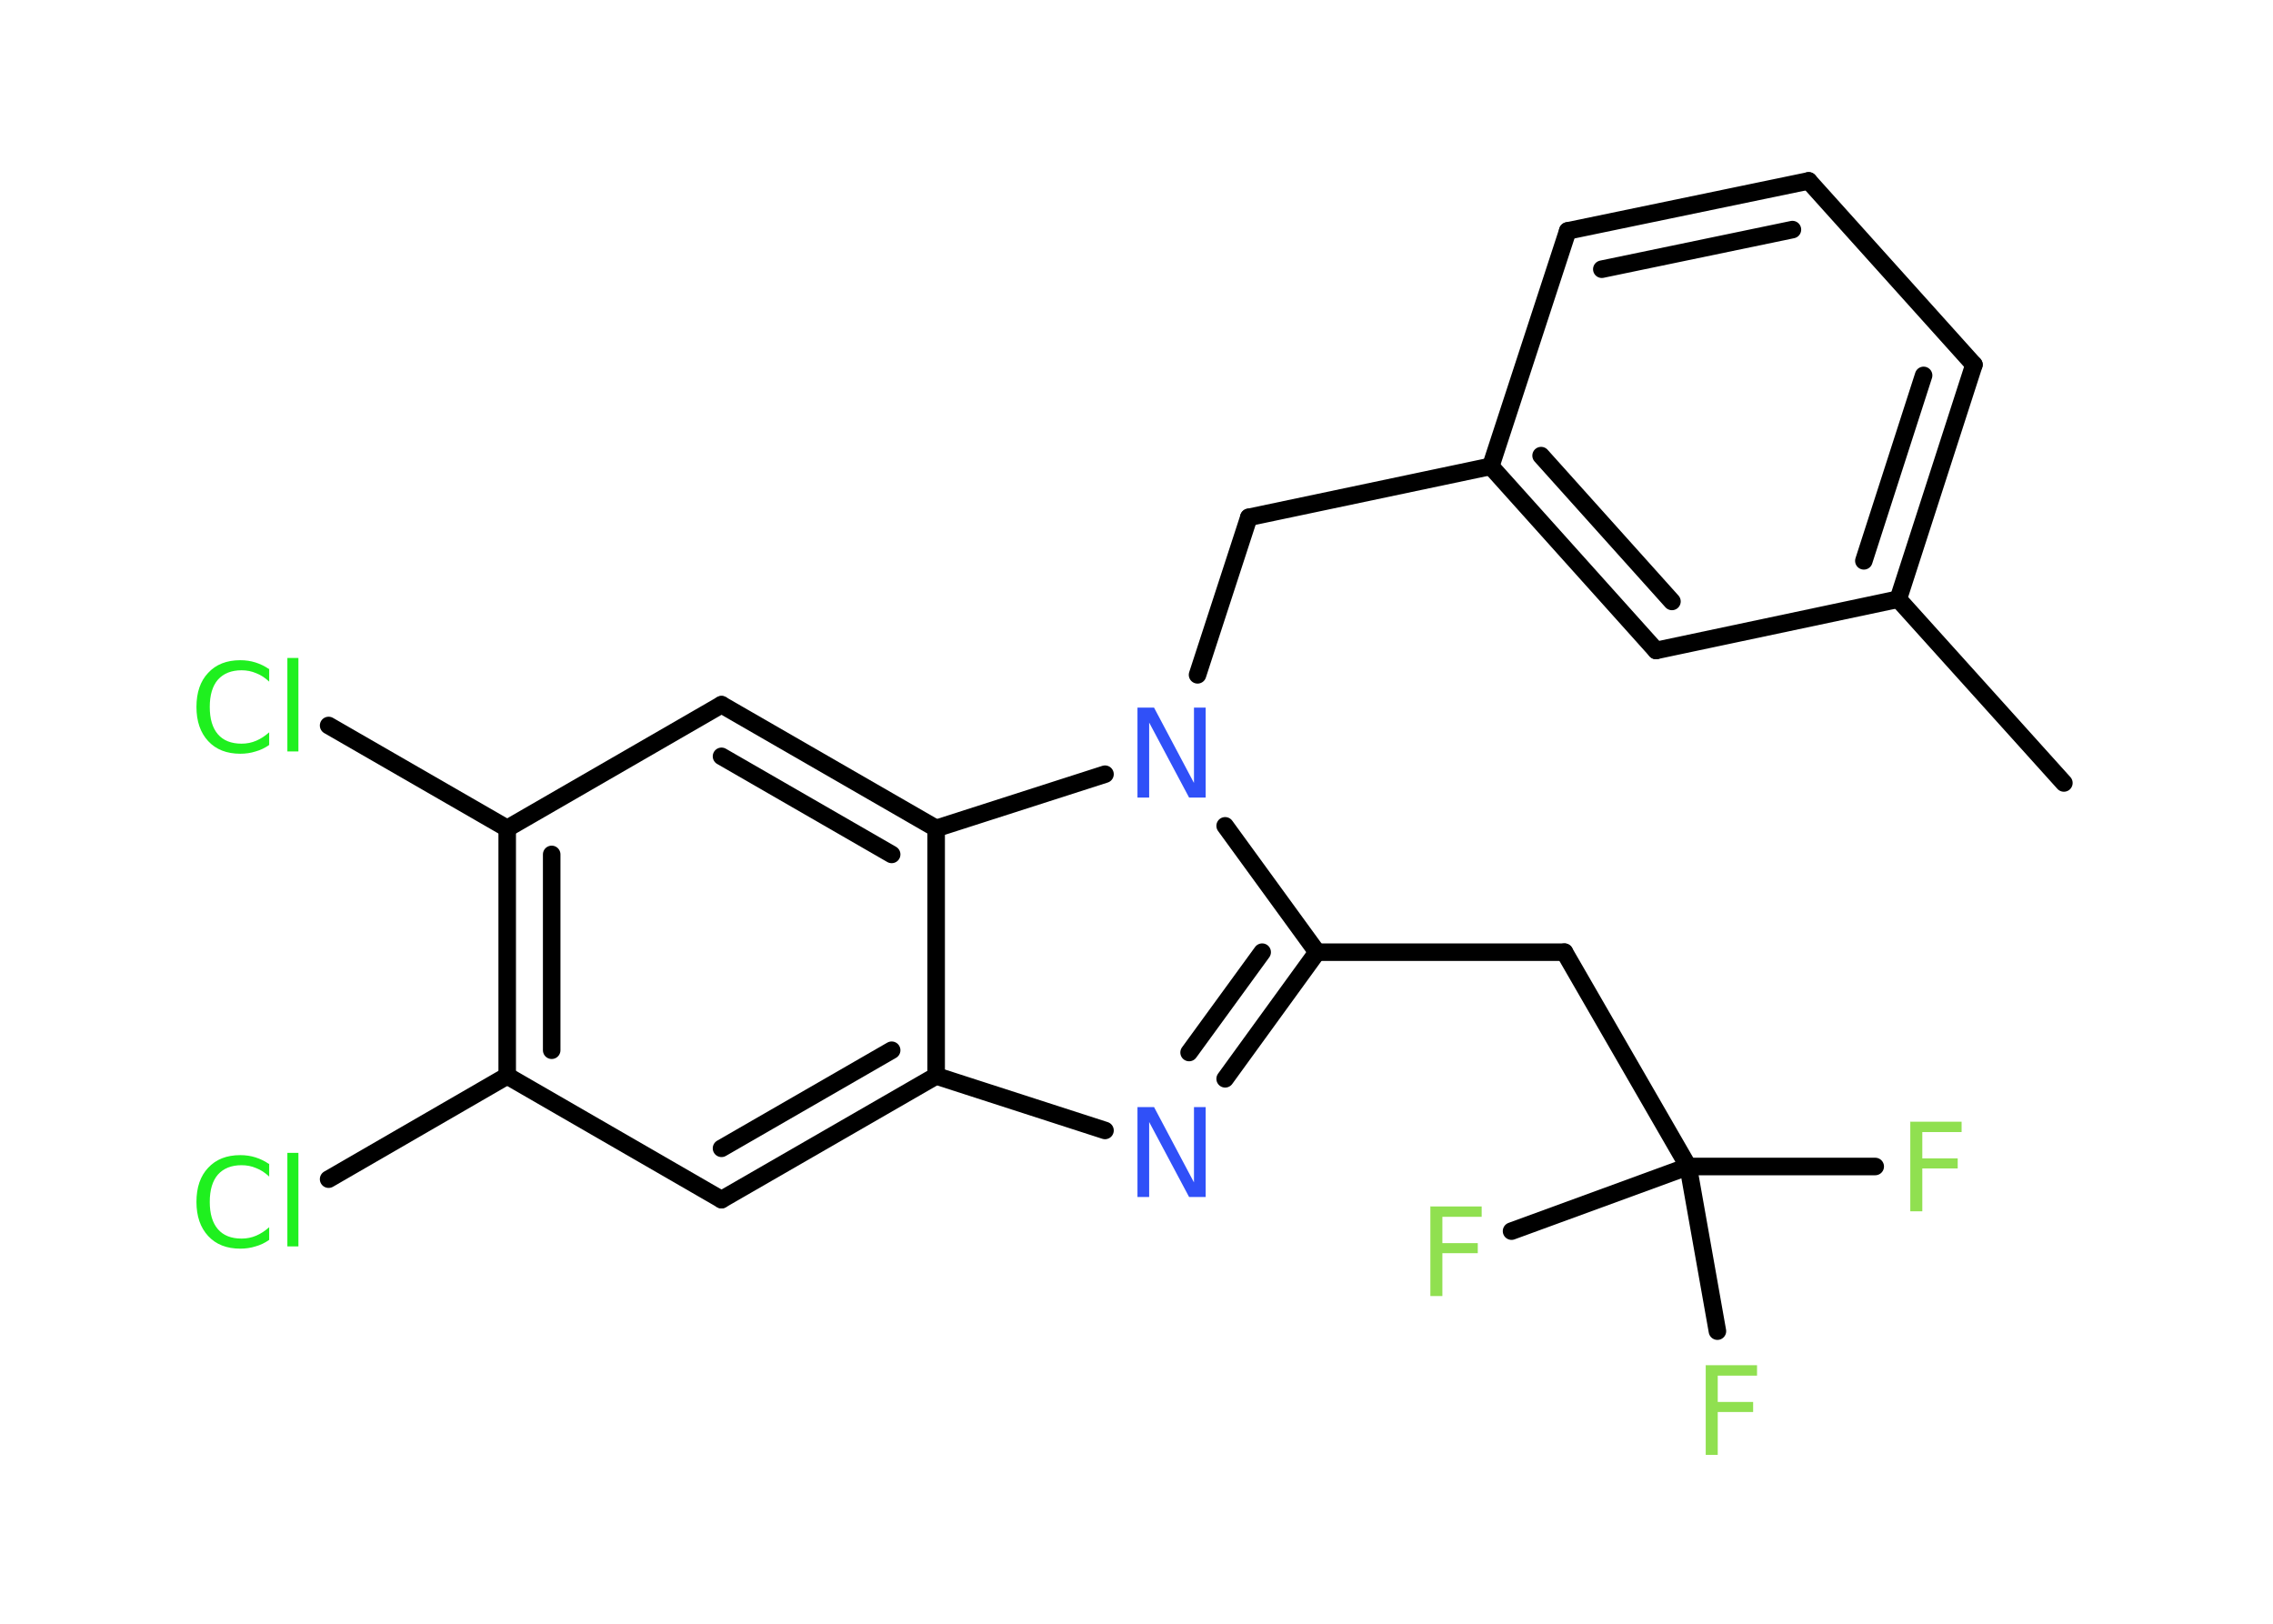 <?xml version='1.0' encoding='UTF-8'?>
<!DOCTYPE svg PUBLIC "-//W3C//DTD SVG 1.1//EN" "http://www.w3.org/Graphics/SVG/1.1/DTD/svg11.dtd">
<svg version='1.2' xmlns='http://www.w3.org/2000/svg' xmlns:xlink='http://www.w3.org/1999/xlink' width='70.0mm' height='50.0mm' viewBox='0 0 70.0 50.0'>
  <desc>Generated by the Chemistry Development Kit (http://github.com/cdk)</desc>
  <g stroke-linecap='round' stroke-linejoin='round' stroke='#000000' stroke-width='.54' fill='#90E050'>
    <rect x='.0' y='.0' width='70.0' height='50.0' fill='#FFFFFF' stroke='none'/>
    <g id='mol1' class='mol'>
      <line id='mol1bnd1' class='bond' x1='63.56' y1='24.11' x2='58.46' y2='18.45'/>
      <g id='mol1bnd2' class='bond'>
        <line x1='58.46' y1='18.45' x2='60.79' y2='11.23'/>
        <line x1='57.4' y1='17.27' x2='59.24' y2='11.56'/>
      </g>
      <line id='mol1bnd3' class='bond' x1='60.79' y1='11.23' x2='55.7' y2='5.57'/>
      <g id='mol1bnd4' class='bond'>
        <line x1='55.7' y1='5.57' x2='48.28' y2='7.11'/>
        <line x1='55.2' y1='7.07' x2='49.33' y2='8.29'/>
      </g>
      <line id='mol1bnd5' class='bond' x1='48.28' y1='7.11' x2='45.91' y2='14.36'/>
      <line id='mol1bnd6' class='bond' x1='45.91' y1='14.36' x2='38.46' y2='15.93'/>
      <line id='mol1bnd7' class='bond' x1='38.46' y1='15.93' x2='36.88' y2='20.78'/>
      <line id='mol1bnd8' class='bond' x1='37.73' y1='25.43' x2='40.56' y2='29.32'/>
      <line id='mol1bnd9' class='bond' x1='40.56' y1='29.32' x2='48.18' y2='29.32'/>
      <line id='mol1bnd10' class='bond' x1='48.18' y1='29.32' x2='51.99' y2='35.92'/>
      <line id='mol1bnd11' class='bond' x1='51.99' y1='35.92' x2='57.75' y2='35.92'/>
      <line id='mol1bnd12' class='bond' x1='51.99' y1='35.92' x2='46.55' y2='37.91'/>
      <line id='mol1bnd13' class='bond' x1='51.99' y1='35.92' x2='52.89' y2='40.99'/>
      <g id='mol1bnd14' class='bond'>
        <line x1='37.73' y1='33.22' x2='40.56' y2='29.32'/>
        <line x1='36.62' y1='32.41' x2='38.87' y2='29.32'/>
      </g>
      <line id='mol1bnd15' class='bond' x1='34.03' y1='34.81' x2='28.83' y2='33.13'/>
      <g id='mol1bnd16' class='bond'>
        <line x1='22.22' y1='36.94' x2='28.83' y2='33.13'/>
        <line x1='22.22' y1='35.36' x2='27.46' y2='32.34'/>
      </g>
      <line id='mol1bnd17' class='bond' x1='22.22' y1='36.94' x2='15.62' y2='33.13'/>
      <line id='mol1bnd18' class='bond' x1='15.62' y1='33.13' x2='10.12' y2='36.31'/>
      <g id='mol1bnd19' class='bond'>
        <line x1='15.62' y1='25.51' x2='15.62' y2='33.13'/>
        <line x1='16.99' y1='26.31' x2='16.99' y2='32.34'/>
      </g>
      <line id='mol1bnd20' class='bond' x1='15.62' y1='25.51' x2='10.12' y2='22.34'/>
      <line id='mol1bnd21' class='bond' x1='15.62' y1='25.51' x2='22.22' y2='21.7'/>
      <g id='mol1bnd22' class='bond'>
        <line x1='28.83' y1='25.51' x2='22.22' y2='21.7'/>
        <line x1='27.46' y1='26.31' x2='22.22' y2='23.29'/>
      </g>
      <line id='mol1bnd23' class='bond' x1='28.83' y1='33.13' x2='28.83' y2='25.51'/>
      <line id='mol1bnd24' class='bond' x1='34.03' y1='23.84' x2='28.83' y2='25.51'/>
      <g id='mol1bnd25' class='bond'>
        <line x1='45.91' y1='14.36' x2='51.0' y2='20.03'/>
        <line x1='47.46' y1='14.03' x2='51.49' y2='18.52'/>
      </g>
      <line id='mol1bnd26' class='bond' x1='58.46' y1='18.45' x2='51.0' y2='20.03'/>
      <path id='mol1atm8' class='atom' d='M35.04 21.79h.5l1.23 2.32v-2.32h.36v2.77h-.51l-1.23 -2.31v2.31h-.36v-2.77z' stroke='none' fill='#3050F8'/>
      <path id='mol1atm12' class='atom' d='M58.82 34.54h1.59v.32h-1.21v.81h1.09v.31h-1.09v1.32h-.37v-2.77z' stroke='none'/>
      <path id='mol1atm13' class='atom' d='M44.04 37.15h1.59v.32h-1.21v.81h1.09v.31h-1.09v1.32h-.37v-2.77z' stroke='none'/>
      <path id='mol1atm14' class='atom' d='M52.52 42.04h1.59v.32h-1.21v.81h1.09v.31h-1.09v1.32h-.37v-2.77z' stroke='none'/>
      <path id='mol1atm15' class='atom' d='M35.04 34.09h.5l1.23 2.32v-2.32h.36v2.77h-.51l-1.23 -2.31v2.31h-.36v-2.77z' stroke='none' fill='#3050F8'/>
      <path id='mol1atm19' class='atom' d='M8.29 35.83v.4q-.19 -.18 -.4 -.26q-.21 -.09 -.45 -.09q-.47 .0 -.73 .29q-.25 .29 -.25 .84q.0 .55 .25 .84q.25 .29 .73 .29q.24 .0 .45 -.09q.21 -.09 .4 -.26v.39q-.2 .14 -.42 .2q-.22 .07 -.47 .07q-.63 .0 -.99 -.39q-.36 -.39 -.36 -1.05q.0 -.67 .36 -1.05q.36 -.39 .99 -.39q.25 .0 .47 .07q.22 .07 .41 .2zM8.85 35.5h.34v2.88h-.34v-2.88z' stroke='none' fill='#1FF01F'/>
      <path id='mol1atm21' class='atom' d='M8.29 20.59v.4q-.19 -.18 -.4 -.26q-.21 -.09 -.45 -.09q-.47 .0 -.73 .29q-.25 .29 -.25 .84q.0 .55 .25 .84q.25 .29 .73 .29q.24 .0 .45 -.09q.21 -.09 .4 -.26v.39q-.2 .14 -.42 .2q-.22 .07 -.47 .07q-.63 .0 -.99 -.39q-.36 -.39 -.36 -1.05q.0 -.67 .36 -1.05q.36 -.39 .99 -.39q.25 .0 .47 .07q.22 .07 .41 .2zM8.85 20.26h.34v2.88h-.34v-2.88z' stroke='none' fill='#1FF01F'/>
    </g>
  </g>
</svg>
